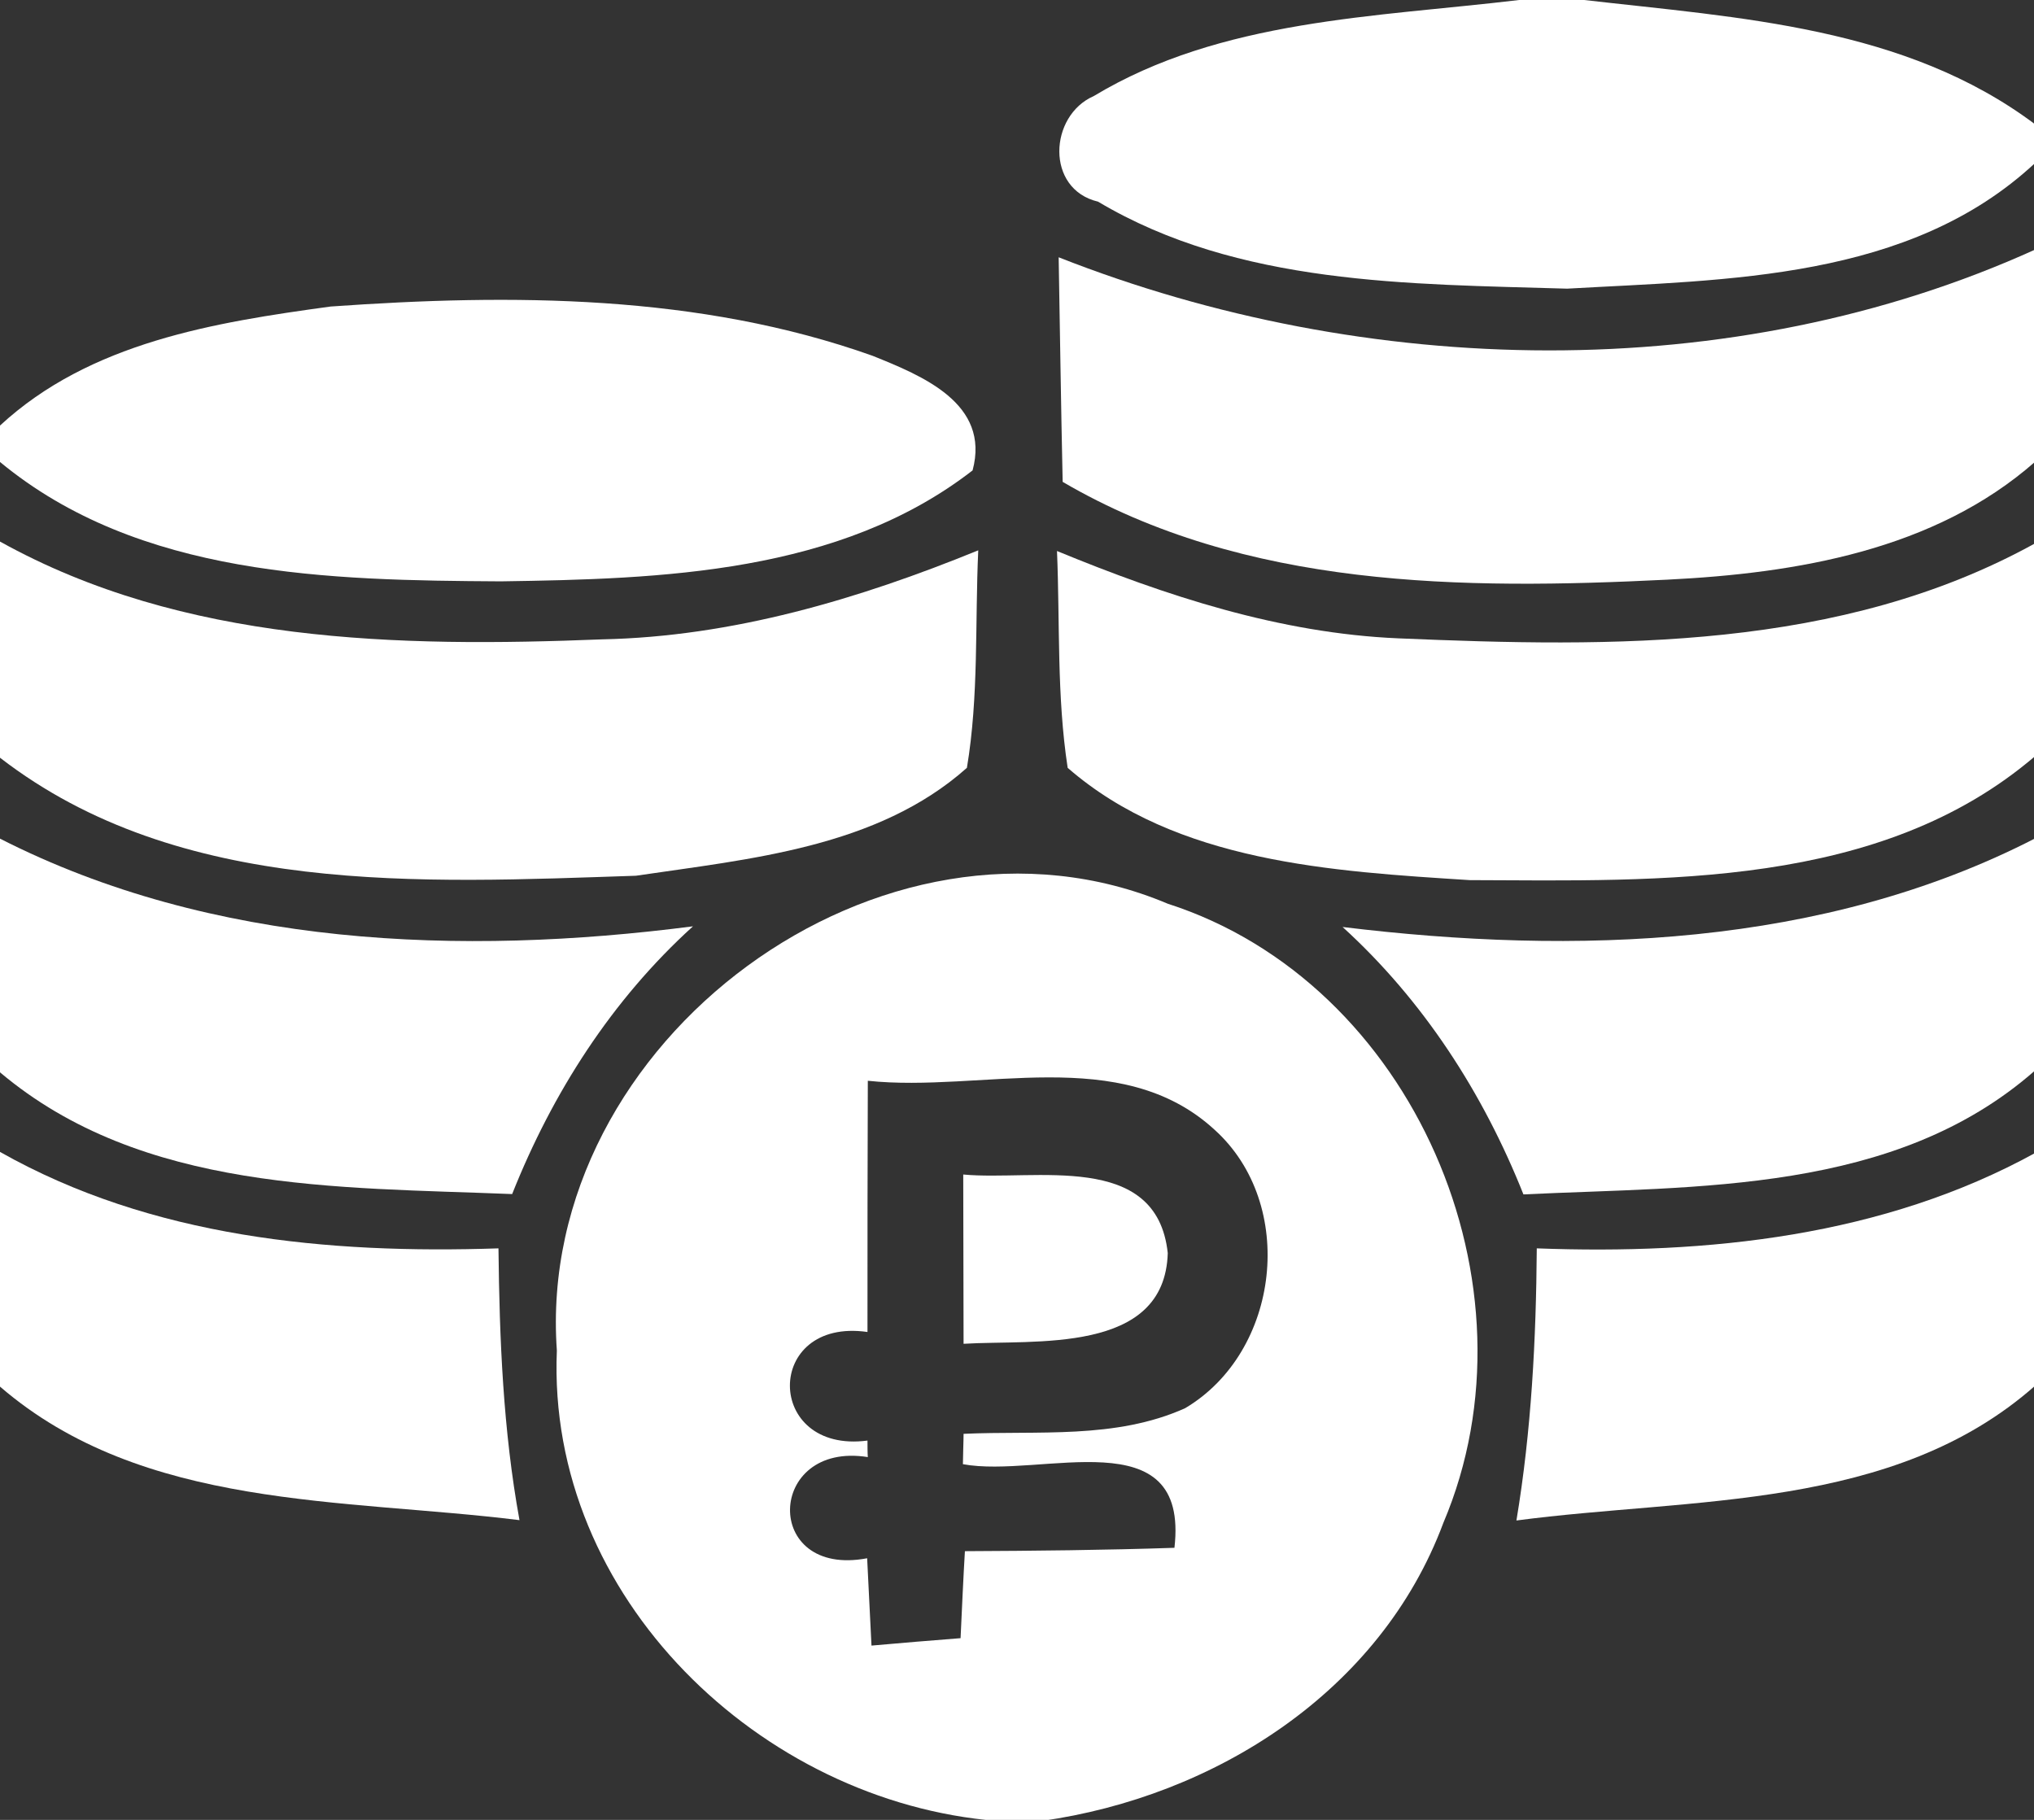 <?xml version="1.0" encoding="UTF-8" standalone="no"?>
<svg
   xmlns:dc="http://purl.org/dc/elements/1.1/"
   xmlns:cc="http://creativecommons.org/ns#"
   xmlns:rdf="http://www.w3.org/1999/02/22-rdf-syntax-ns#"
   xmlns:svg="http://www.w3.org/2000/svg"
   xmlns="http://www.w3.org/2000/svg"
   xmlns:sodipodi="http://sodipodi.sourceforge.net/DTD/sodipodi-0.dtd"
   xmlns:inkscape="http://www.inkscape.org/namespaces/inkscape"
   width="45.6pt"
   height="40.8pt"
   viewBox="0 0 45.6 40.8"
   version="1.1"
   id="svg2"
   inkscape:version="0.91 r13725"
   sodipodi:docname="rubble.svg">
  <rect x="0" y="0" width="45.6" height="40.8" fill="#333333" stroke="none"/>
  <defs
     id="defs29" />
  <sodipodi:namedview
     pagecolor="#ffffff"
     bordercolor="#666666"
     borderopacity="1"
     objecttolerance="10"
     gridtolerance="10"
     guidetolerance="10"
     inkscape:pageopacity="0"
     inkscape:pageshadow="2"
     inkscape:window-width="792"
     inkscape:window-height="480"
     id="namedview27"
     showgrid="false"
     fit-margin-top="0"
     fit-margin-left="0"
     fit-margin-right="0"
     fit-margin-bottom="0"
     inkscape:zoom="3.4962963"
     inkscape:cx="38.125"
     inkscape:cy="33.75"
     inkscape:window-x="0"
     inkscape:window-y="0"
     inkscape:window-maximized="0"
     inkscape:current-layer="svg2" />
  <g
     id="#ffffffff"
     transform="scale(0.748,0.756)">
    <path
       d="m 45.53,0 1.95,0 C 52.13,0.53 57.1,0.79 61,3.69 l 0,1.14 C 57.23,8.31 51.78,8.29 46.97,8.56 42.23,8.42 37.12,8.46 32.91,5.98 31.33,5.61 31.44,3.43 32.78,2.85 36.6,0.57 41.23,0.51 45.53,0 Z"
       id="path5"
       inkscape:connector-curvature="0"
       style="opacity:1;fill:#ffffff" />
    <path
       d="M 31.73,7.63 C 40.94,11.22 51.91,11.48 61,7.4 l 0,6.29 C 57.98,16.32 53.84,17 49.97,17.19 43.84,17.49 37.33,17.46 31.85,14.29 31.8,12.07 31.77,9.85 31.73,7.63 Z"
       id="path7"
       inkscape:connector-curvature="0"
       style="opacity:1;fill:#ffffff" />
    <path
       d="m 0,12.62 c 2.7,-2.47 6.43,-3.06 9.91,-3.53 5.43,-0.38 11.04,-0.37 16.24,1.46 1.48,0.59 3.54,1.41 3,3.4 -3.99,3.06 -9.32,3.22 -14.14,3.29 C 9.88,17.21 4.17,17.11 0,13.7 l 0,-1.08 z"
       id="path9"
       inkscape:connector-curvature="0"
       style="opacity:1;fill:#ffffff" />
    <path
       d="m 0,16.06 c 5.49,3.02 11.94,3.14 18.05,2.9 3.9,-0.08 7.68,-1.19 11.27,-2.64 -0.1,2.15 0.02,4.32 -0.34,6.45 -2.69,2.37 -6.51,2.7 -9.92,3.2 C 12.64,26.18 5.39,26.59 0,22.47 l 0,-6.41 z"
       id="path11"
       inkscape:connector-curvature="0"
       style="opacity:1;fill:#ffffff" />
    <path
       d="m 31.68,16.34 c 3.26,1.33 6.68,2.44 10.23,2.59 6.44,0.27 13.26,0.37 19.09,-2.82 l 0,6.31 C 56.35,26.36 49.79,26.12 44.05,26.1 39.94,25.84 35.26,25.58 32,22.77 31.67,20.64 31.77,18.48 31.68,16.34 Z"
       id="path13"
       inkscape:connector-curvature="0"
       style="opacity:1;fill:#ffffff" />
    <path
       d="m 0,24.87 c 6.37,3.21 13.81,3.49 20.77,2.6 -2.43,2.18 -4.21,4.93 -5.42,7.94 C 10.11,35.2 4.27,35.36 0,31.8 l 0,-6.93 z"
       id="path15"
       inkscape:connector-curvature="0"
       style="opacity:1;fill:#ffffff" />
    <path
       d="M 40.24,27.49 C 47.2,28.33 54.64,28.1 61,24.86 l 0,6.88 c -4.21,3.67 -10.12,3.43 -15.34,3.68 -1.21,-3.01 -3,-5.75 -5.42,-7.93 z"
       id="path17"
       inkscape:connector-curvature="0"
       style="opacity:1;fill:#ffffff" />
    <path
       d="M 16.69,40.05 C 16.03,30.86 26.48,23.24 35,26.8 c 7.35,2.34 11.28,11.32 8.26,18.36 -1.89,5.02 -6.87,8.12 -12.04,8.84 l -1.34,0 C 22.81,53.44 16.38,47.37 16.69,40.05 m 9.32,-8 C 26,34.53 26,37.01 26,39.5 c -3.11,-0.44 -3.09,3.62 0,3.22 0,0.12 0,0.37 0.01,0.49 -3.04,-0.48 -3.17,3.59 -0.02,3 0.03,0.64 0.1,1.94 0.13,2.59 0.67,-0.06 2,-0.17 2.67,-0.22 0.03,-0.65 0.09,-1.94 0.13,-2.58 2.09,-0.01 4.18,-0.03 6.28,-0.1 0.45,-3.87 -4.01,-2.05 -6.34,-2.48 0,-0.22 0.02,-0.68 0.02,-0.9 2.22,-0.1 4.55,0.17 6.64,-0.76 2.85,-1.67 3.36,-6.05 0.88,-8.26 -2.82,-2.56 -6.97,-1.09 -10.39,-1.45 z"
       id="path19"
       inkscape:connector-curvature="0"
       style="opacity:1;fill:#ffffff" />
    <path
       d="m 0,34.16 c 4.54,2.54 9.83,3.03 14.94,2.86 0.03,2.7 0.14,5.4 0.63,8.06 C 10.29,44.43 4.29,44.78 0,41.12 l 0,-6.96 z"
       id="path21"
       inkscape:connector-curvature="0"
       style="opacity:1;fill:#ffffff" />
    <path
       d="M 46.06,37.02 C 51.17,37.21 56.44,36.67 61,34.19 l 0,6.9 c -4.25,3.72 -10.29,3.31 -15.55,4 0.45,-2.67 0.59,-5.37 0.61,-8.07 z"
       id="path23"
       inkscape:connector-curvature="0"
       style="opacity:1;fill:#ffffff" />
    <path
       d="m 28.87,34.83 c 2.13,0.2 5.8,-0.72 6.13,2.33 -0.09,3.02 -4,2.56 -6.12,2.69 0,-1.68 -0.01,-3.35 -0.01,-5.02 z"
       id="path25"
       inkscape:connector-curvature="0"
       style="opacity:1;fill:#ffffff" />
  </g>
</svg>
